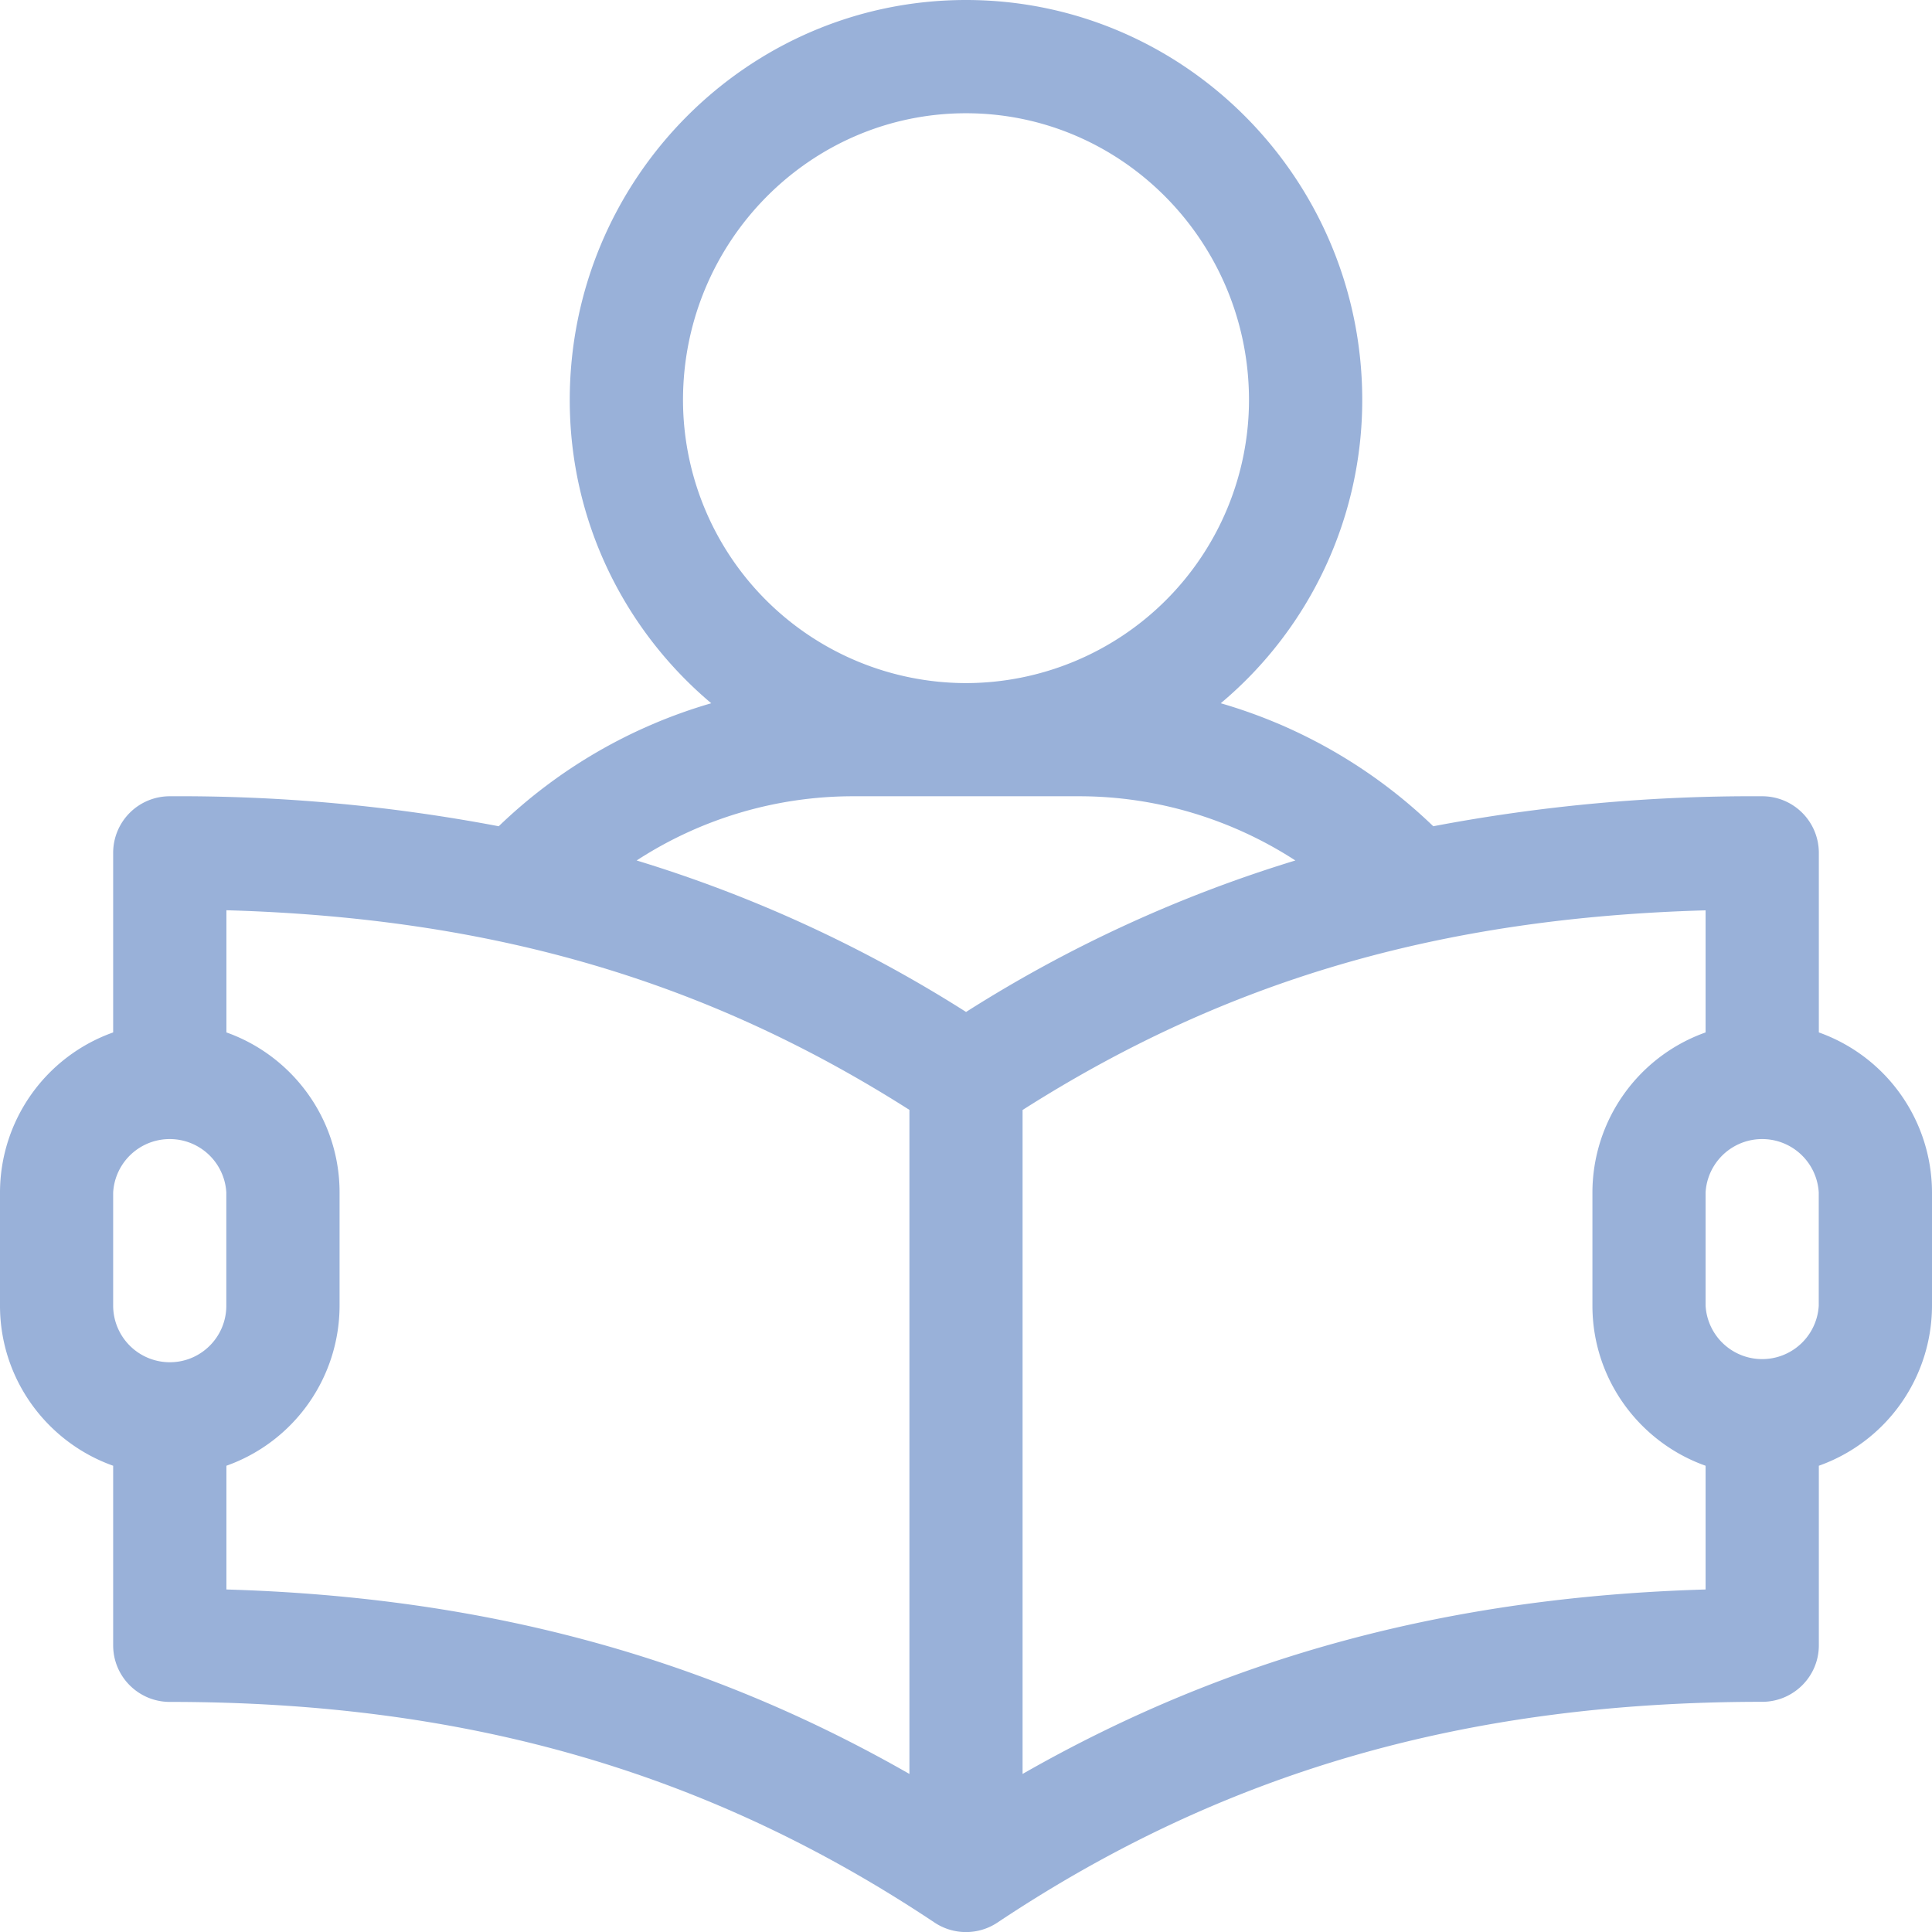 <svg width="21" height="21" fill="none" xmlns="http://www.w3.org/2000/svg"><path d="M19.77 11.222V9.27a.615.615 0 0 0-.616-.615 18.56 18.56 0 0 0-3.575.326 5.555 5.555 0 0 0-2.31-1.337 4.3 4.3 0 0 0 1.538-3.295C14.807 1.95 12.875 0 10.5 0 8.125 0 6.193 1.95 6.193 4.349c0 1.32.598 2.504 1.538 3.295a5.556 5.556 0 0 0-2.31 1.337 18.563 18.563 0 0 0-3.575-.326.615.615 0 0 0-.616.615v1.952A1.849 1.849 0 0 0 0 12.962v1.23c0 .802.514 1.486 1.23 1.74v1.952c0 .34.276.615.616.615 3.217 0 5.858.762 8.313 2.399a.617.617 0 0 0 .682 0c2.455-1.637 5.097-2.4 8.313-2.4.34 0 .616-.275.616-.614v-1.952a1.849 1.849 0 0 0 1.23-1.74v-1.23a1.85 1.85 0 0 0-1.23-1.74zM7.424 4.349c0-1.72 1.38-3.118 3.076-3.118 1.696 0 3.076 1.399 3.076 3.118A3.08 3.08 0 0 1 10.5 7.425a3.08 3.08 0 0 1-3.076-3.076zM1.846 14.807a.616.616 0 0 1-.616-.615v-1.23a.616.616 0 0 1 1.23 0v1.23c0 .34-.275.615-.614.615zm8.039 4.475c-2.234-1.278-4.63-1.923-7.424-2.005v-1.345a1.849 1.849 0 0 0 1.23-1.74v-1.23c0-.802-.514-1.486-1.23-1.74V9.894c2.89.083 5.214.764 7.424 2.17v7.218zm.615-8.283a14.62 14.62 0 0 0-3.58-1.646 4.316 4.316 0 0 1 2.35-.698h2.46c.84 0 1.656.248 2.35.698A14.623 14.623 0 0 0 10.5 11zm8.039 6.278c-2.794.082-5.19.728-7.424 2.005v-7.217c2.21-1.407 4.533-2.088 7.424-2.17v1.327a1.849 1.849 0 0 0-1.23 1.74v1.23c0 .802.514 1.486 1.23 1.74v1.345zm1.23-3.085a.616.616 0 0 1-1.23 0v-1.23a.616.616 0 0 1 1.23 0v1.23z" fill="#99B1D9"/></svg>